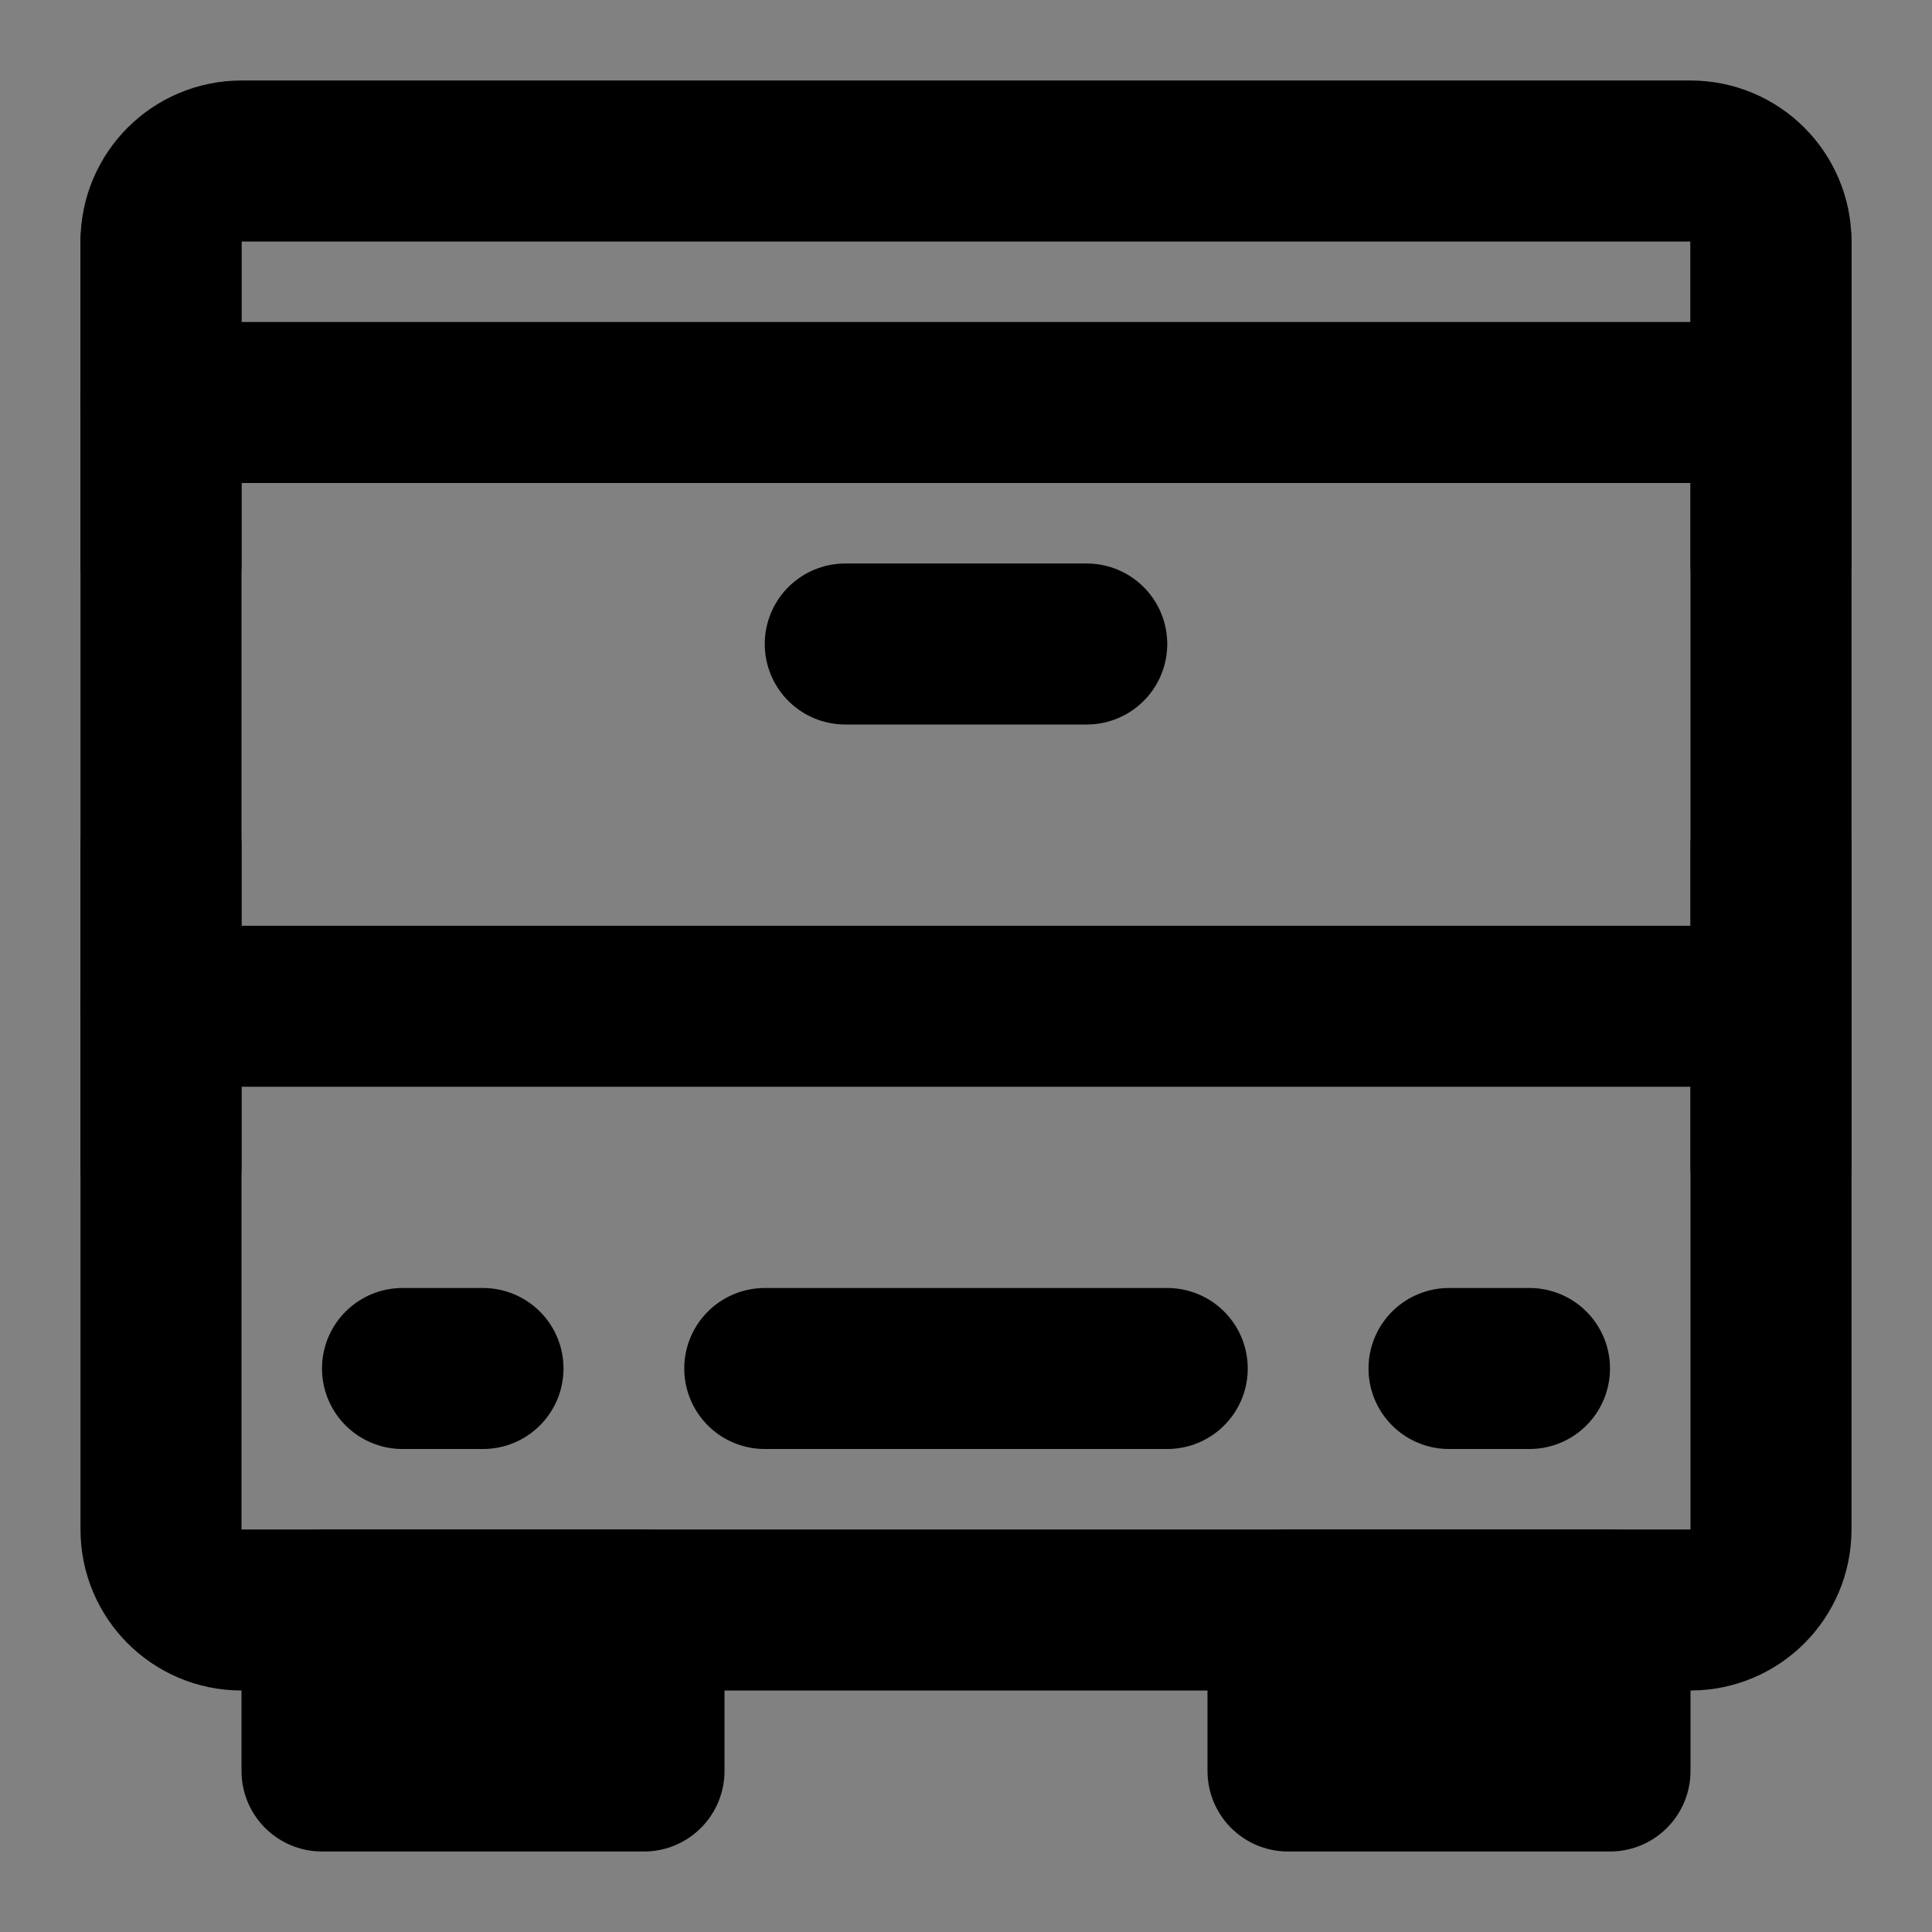 <?xml version="1.0" encoding="UTF-8"?><svg width="1em" height="1em" viewBox="0 0 48 48" fill="none" xmlns="http://www.w3.org/2000/svg"><rect x="0" y="0" width="48" height="48" fill="#808080" stroke="none"/><rect width="48" height="48" fill="white" fill-opacity="0.01"/><path fill-rule="evenodd" clip-rule="evenodd" d="M4 6C4 4.895 4.895 4 6 4H42C43.105 4 44 4.895 44 6V38C44 39.105 43.105 40 42 40H6C4.895 40 4 39.105 4 38V6Z" fill="none" stroke="currentColor" stroke-width="4" stroke-linecap="round" stroke-linejoin="round"/><rect x="8" y="40" width="8" height="4" stroke="currentColor" stroke-width="4" stroke-linecap="round" stroke-linejoin="round"/><rect x="32" y="40" width="8" height="4" stroke="currentColor" stroke-width="4" stroke-linecap="round" stroke-linejoin="round"/><path d="M21 16H27" stroke="currentColor" stroke-width="4" stroke-linecap="round" stroke-linejoin="round"/><path d="M10 34H12" stroke="currentColor" stroke-width="4" stroke-linecap="round" stroke-linejoin="round"/><path d="M19 34H29" stroke="currentColor" stroke-width="4" stroke-linecap="round" stroke-linejoin="round"/><path d="M4 25H44" stroke="currentColor" stroke-width="4" stroke-linecap="round" stroke-linejoin="round"/><path d="M4 10H44" stroke="currentColor" stroke-width="4" stroke-linecap="round" stroke-linejoin="round"/><path d="M36 34H38" stroke="currentColor" stroke-width="4" stroke-linecap="round" stroke-linejoin="round"/><path d="M4 6V14" stroke="currentColor" stroke-width="4" stroke-linecap="round" stroke-linejoin="round"/><path d="M44 6V14" stroke="currentColor" stroke-width="4" stroke-linecap="round" stroke-linejoin="round"/><path d="M4 21V29" stroke="currentColor" stroke-width="4" stroke-linecap="round" stroke-linejoin="round"/><path d="M44 21V29" stroke="currentColor" stroke-width="4" stroke-linecap="round" stroke-linejoin="round"/></svg>